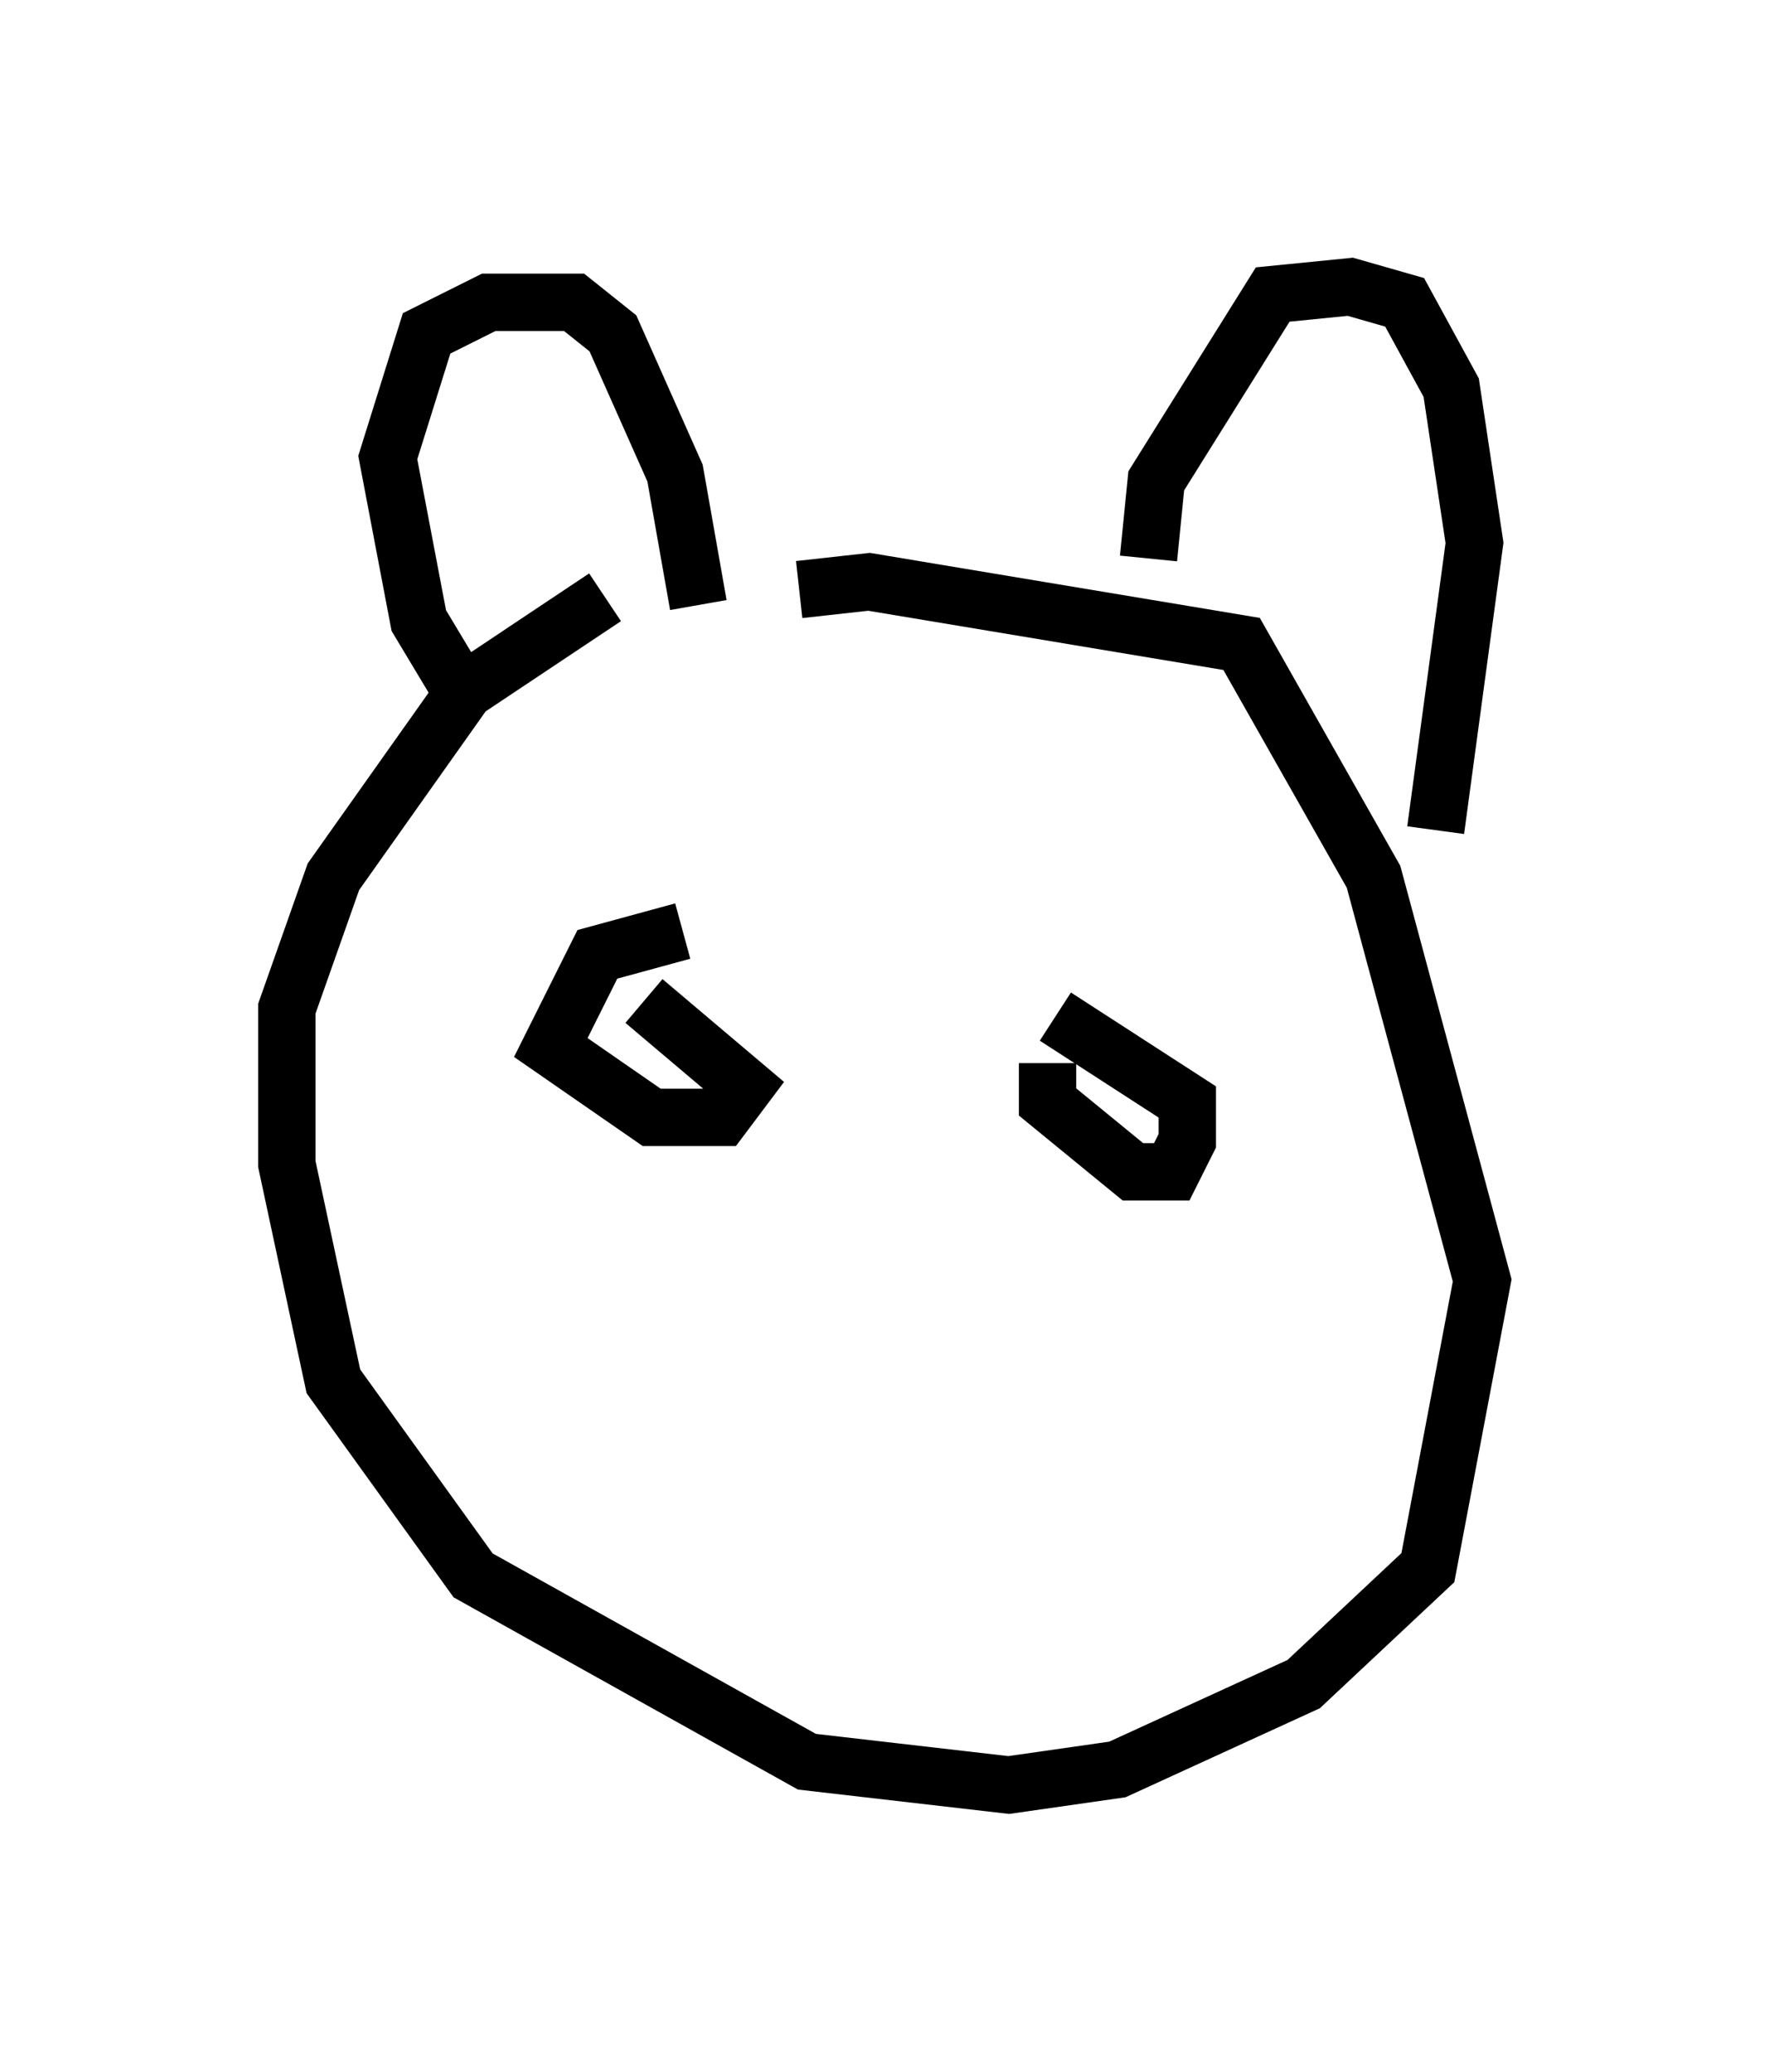 <?xml version="1.0" encoding="utf-8" ?>
<svg baseProfile="full" height="36.116" version="1.1" width="30.839" xmlns="http://www.w3.org/2000/svg" xmlns:ev="http://www.w3.org/2001/xml-events" xmlns:xlink="http://www.w3.org/1999/xlink"><defs /><rect fill="white" height="36.116" width="30.839" x="0" y="0" /><path d="M13.796, 9.871 m-3.248, 0.541 l-2.436, 1.624 -2.3, 3.248 l-0.812, 2.3 0.0, 2.706 l0.812, 3.789 2.436, 3.383 l5.819, 3.248 3.518, 0.406 l1.894, -0.271 3.248, -1.488 l2.165, -2.03 0.947, -5.007 l-1.894, -7.036 -2.3, -4.059 l-6.495, -1.083 -1.218, 0.135 m-5.819, 1.894 l-0.812, -1.353 -0.541, -2.842 l0.677, -2.165 1.083, -0.541 l1.488, 0.0 0.677, 0.541 l1.083, 2.436 0.406, 2.3 m7.848, -0.812 l0.135, -1.353 2.03, -3.248 l1.353, -0.135 0.947, 0.271 l0.812, 1.488 0.406, 2.706 l-0.677, 5.007 m-13.126, 1.759 l-1.488, 0.406 -0.812, 1.624 l1.759, 1.218 1.218, 0.0 l0.406, -0.541 -1.759, -1.488 m7.036, 1.083 l0.0, 0.677 1.488, 1.218 l0.677, 0.0 0.271, -0.541 l0.0, -0.677 -2.3, -1.488 " fill="none" stroke="black" stroke-width="1" /></svg>